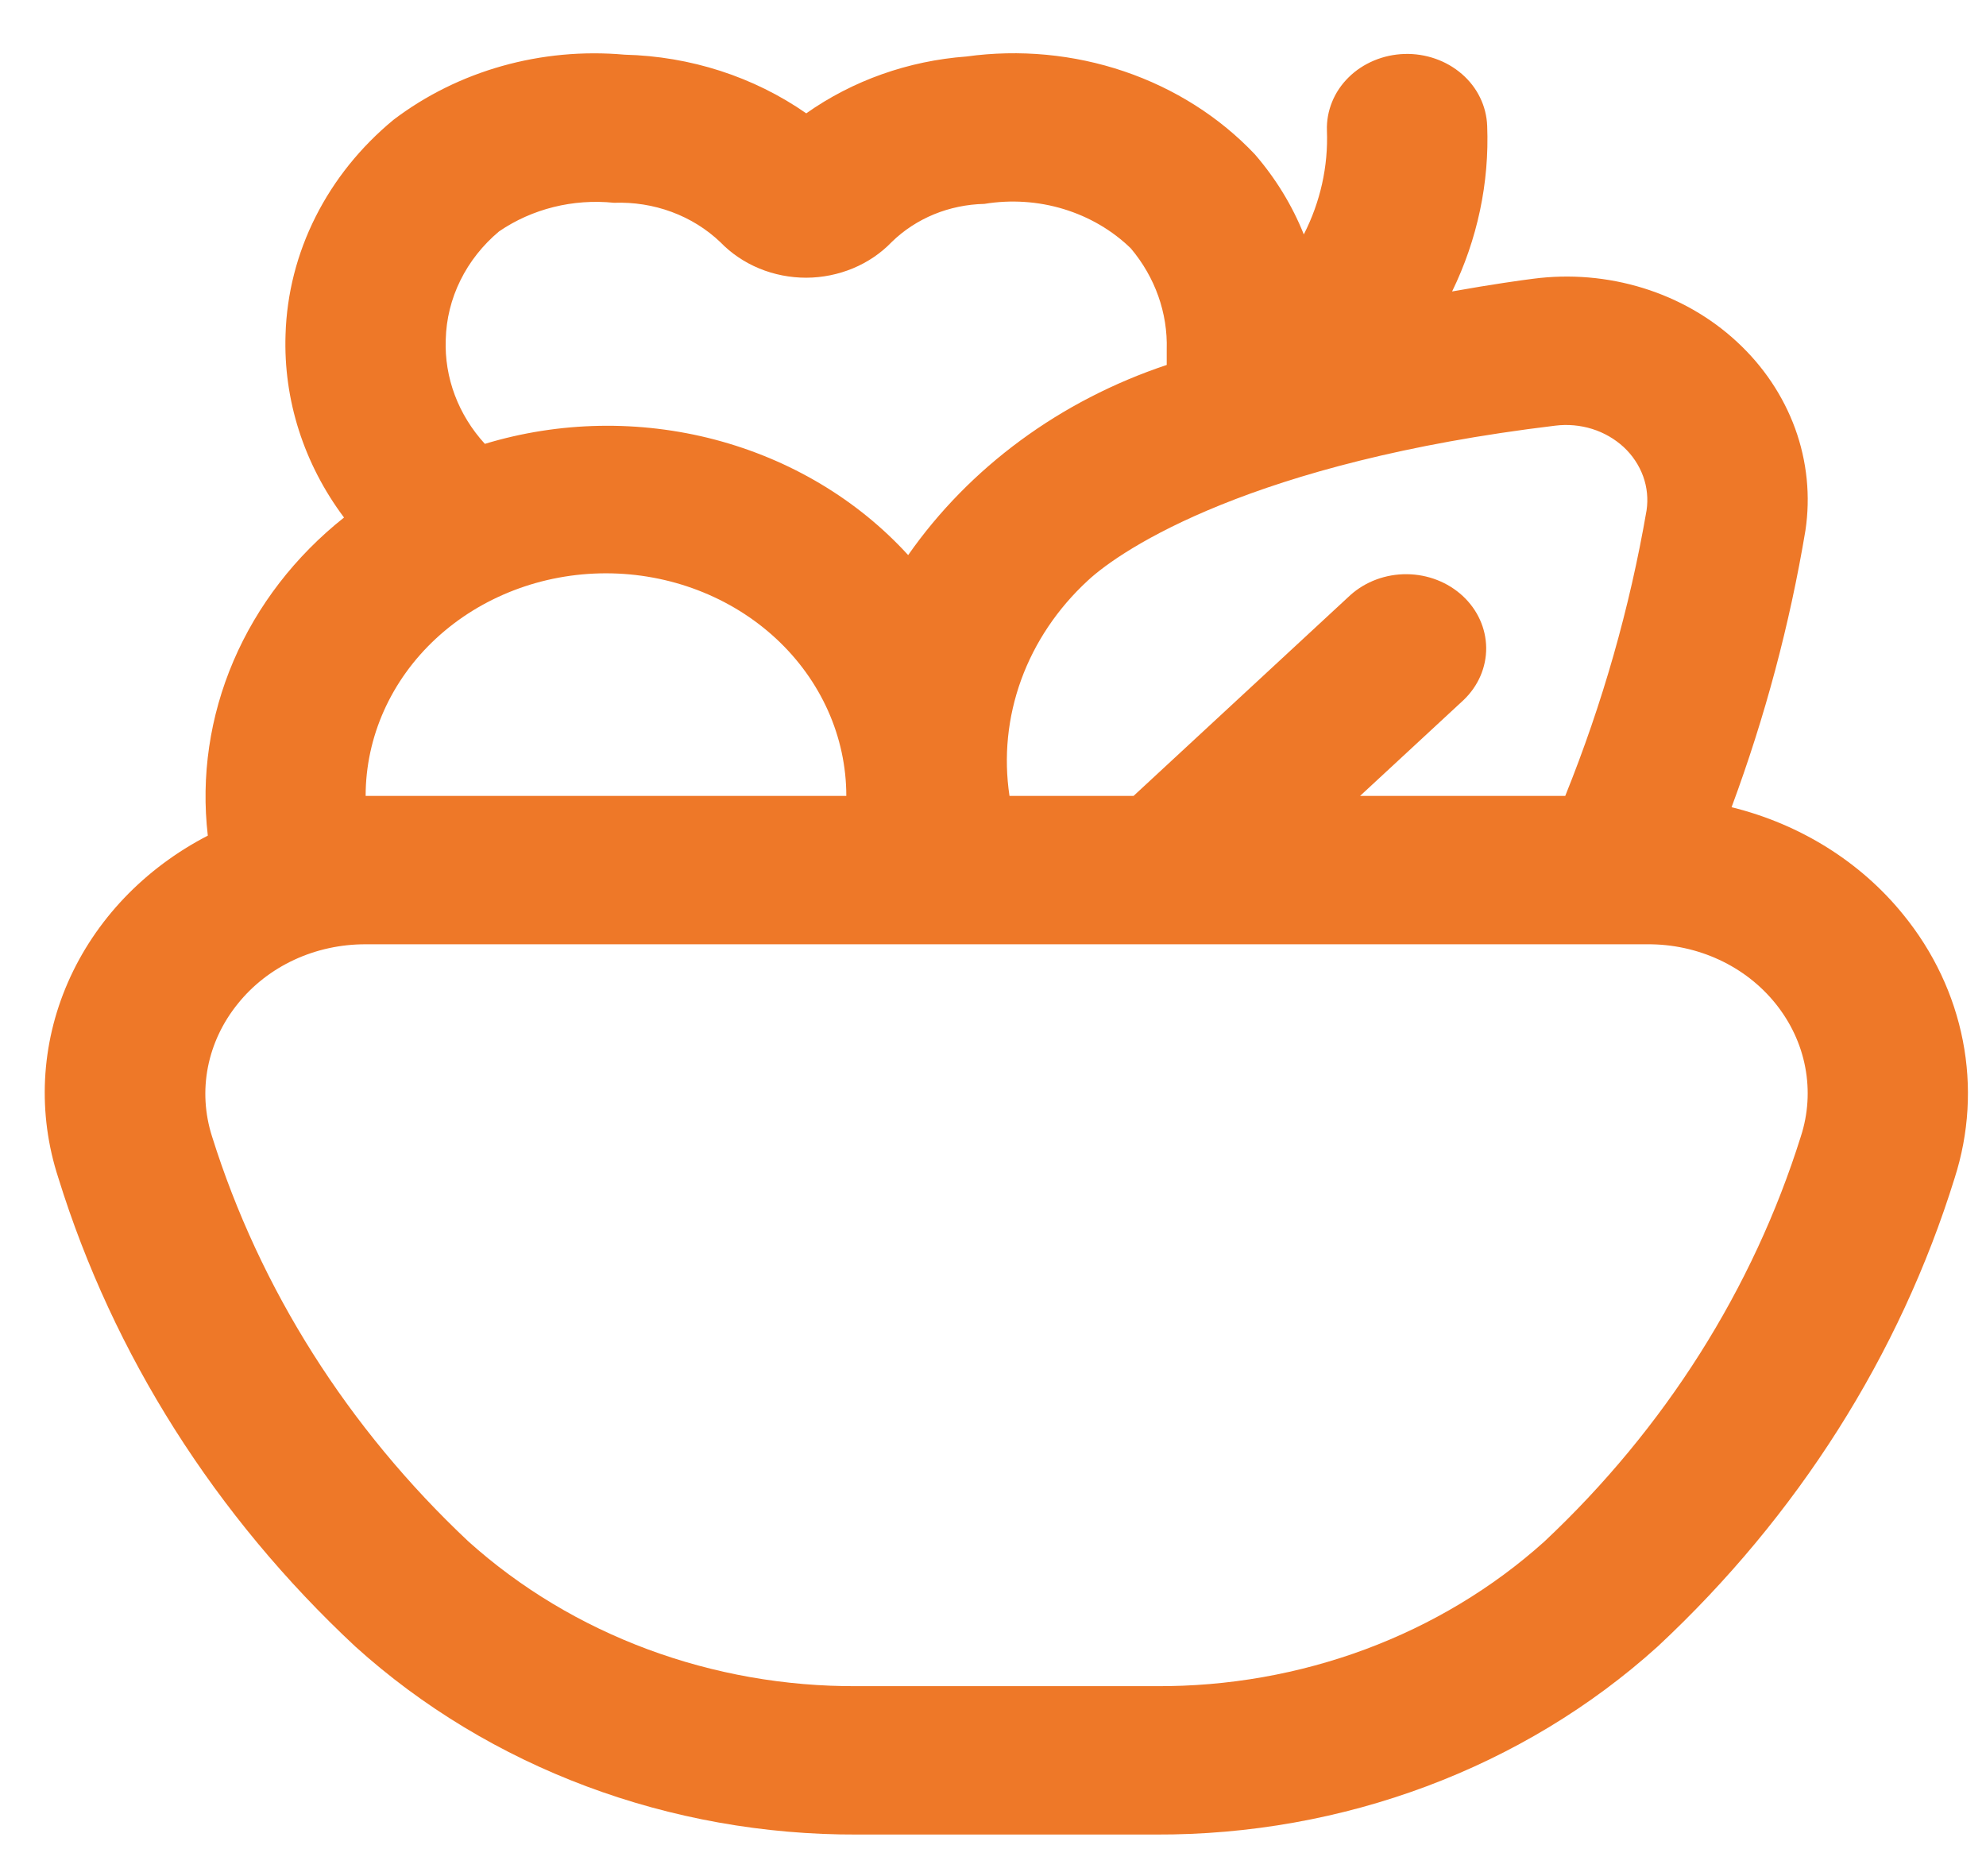 <svg width="36" height="34" viewBox="0 0 36 34" fill="none" xmlns="http://www.w3.org/2000/svg">
<g clip-path="url(#clip0_1351_612)">
<path d="M34.5 16.575C33.728 15.621 32.632 14.935 31.388 14.629C31.994 12.997 32.442 11.318 32.727 9.613C32.82 8.993 32.756 8.361 32.541 7.768C32.325 7.175 31.964 6.636 31.485 6.194C31.007 5.751 30.424 5.418 29.783 5.22C29.141 5.022 28.459 4.964 27.79 5.052C27.607 5.075 27.064 5.149 26.322 5.282C26.781 4.34 26.999 3.312 26.958 2.28C26.951 2.103 26.908 1.929 26.829 1.768C26.751 1.607 26.639 1.462 26.499 1.341C26.36 1.221 26.197 1.126 26.018 1.064C25.84 1.002 25.65 0.972 25.459 0.978C25.268 0.984 25.081 1.024 24.907 1.097C24.733 1.17 24.576 1.273 24.446 1.402C24.315 1.531 24.213 1.682 24.146 1.848C24.079 2.013 24.047 2.189 24.053 2.366C24.078 3.015 23.934 3.661 23.634 4.248C23.424 3.723 23.124 3.233 22.746 2.796C22.105 2.119 21.29 1.603 20.376 1.293C19.463 0.984 18.481 0.891 17.519 1.024C16.464 1.102 15.456 1.46 14.615 2.054C13.663 1.391 12.513 1.02 11.323 0.991C9.813 0.856 8.306 1.28 7.133 2.171C6.538 2.662 6.057 3.26 5.72 3.93C5.383 4.599 5.198 5.325 5.176 6.063C5.136 7.245 5.508 8.407 6.236 9.379C5.35 10.082 4.662 10.975 4.232 11.979C3.802 12.984 3.642 14.07 3.767 15.144C2.619 15.737 1.724 16.675 1.231 17.804C0.738 18.932 0.677 20.183 1.058 21.348C2.052 24.553 3.904 27.474 6.441 29.84C8.874 32.038 12.143 33.261 15.543 33.247H20.947C24.346 33.261 27.615 32.038 30.048 29.84C32.586 27.474 34.438 24.553 35.432 21.348C35.691 20.54 35.742 19.688 35.58 18.859C35.418 18.029 35.048 17.247 34.5 16.575ZM28.193 7.714C28.418 7.686 28.647 7.707 28.862 7.774C29.076 7.841 29.271 7.954 29.432 8.102C29.592 8.251 29.712 8.432 29.785 8.631C29.857 8.83 29.878 9.042 29.847 9.25C29.543 11.015 29.049 12.748 28.373 14.424H24.654L26.532 12.685C26.797 12.431 26.943 12.092 26.94 11.739C26.936 11.387 26.784 11.05 26.514 10.8C26.245 10.551 25.881 10.409 25.5 10.406C25.119 10.403 24.753 10.539 24.479 10.784L20.548 14.424H18.299C18.192 13.716 18.265 12.996 18.511 12.319C18.757 11.643 19.17 11.028 19.716 10.524C20.336 9.945 22.713 8.373 28.193 7.714ZM8.08 6.153C8.089 5.783 8.179 5.418 8.345 5.082C8.511 4.745 8.749 4.443 9.046 4.194C9.645 3.784 10.389 3.599 11.13 3.675C11.487 3.662 11.844 3.718 12.176 3.841C12.508 3.964 12.809 4.151 13.058 4.389C13.254 4.592 13.494 4.754 13.762 4.865C14.03 4.976 14.321 5.033 14.615 5.033V5.033C14.908 5.032 15.197 4.973 15.464 4.862C15.732 4.75 15.97 4.588 16.165 4.385C16.382 4.173 16.642 4.003 16.93 3.884C17.218 3.766 17.529 3.702 17.844 3.695C18.324 3.616 18.818 3.648 19.281 3.789C19.744 3.93 20.163 4.175 20.499 4.502C20.939 5.025 21.169 5.673 21.149 6.336C21.149 6.423 21.149 6.614 21.149 6.614C19.221 7.257 17.575 8.468 16.462 10.06C15.545 9.055 14.325 8.327 12.958 7.967C11.591 7.608 10.139 7.635 8.789 8.044C8.307 7.517 8.054 6.843 8.08 6.153V6.153ZM6.628 14.424C6.628 13.354 7.087 12.328 7.904 11.571C8.721 10.815 9.829 10.39 10.984 10.39C12.14 10.39 13.248 10.815 14.065 11.571C14.882 12.328 15.341 13.354 15.341 14.424H6.628ZM32.644 20.594C31.776 23.36 30.18 25.883 27.997 27.935C26.11 29.633 23.578 30.575 20.947 30.558H15.543C12.911 30.574 10.378 29.632 8.49 27.935C6.307 25.883 4.71 23.36 3.843 20.594C3.713 20.187 3.687 19.757 3.769 19.339C3.851 18.922 4.037 18.527 4.313 18.188C4.581 17.854 4.93 17.582 5.332 17.395C5.734 17.208 6.178 17.112 6.628 17.113H29.862C30.313 17.11 30.759 17.206 31.162 17.393C31.566 17.58 31.916 17.853 32.185 18.188C32.459 18.528 32.644 18.923 32.723 19.34C32.803 19.758 32.776 20.188 32.644 20.594V20.594Z" fill="#EE7828"/>
</g>
<defs>
<clipPath id="clip0_1351_612">
<rect width="34.851" height="32.269" fill="white" transform="translate(0.82 0.978)"/>
</clipPath>
</defs>
</svg>
